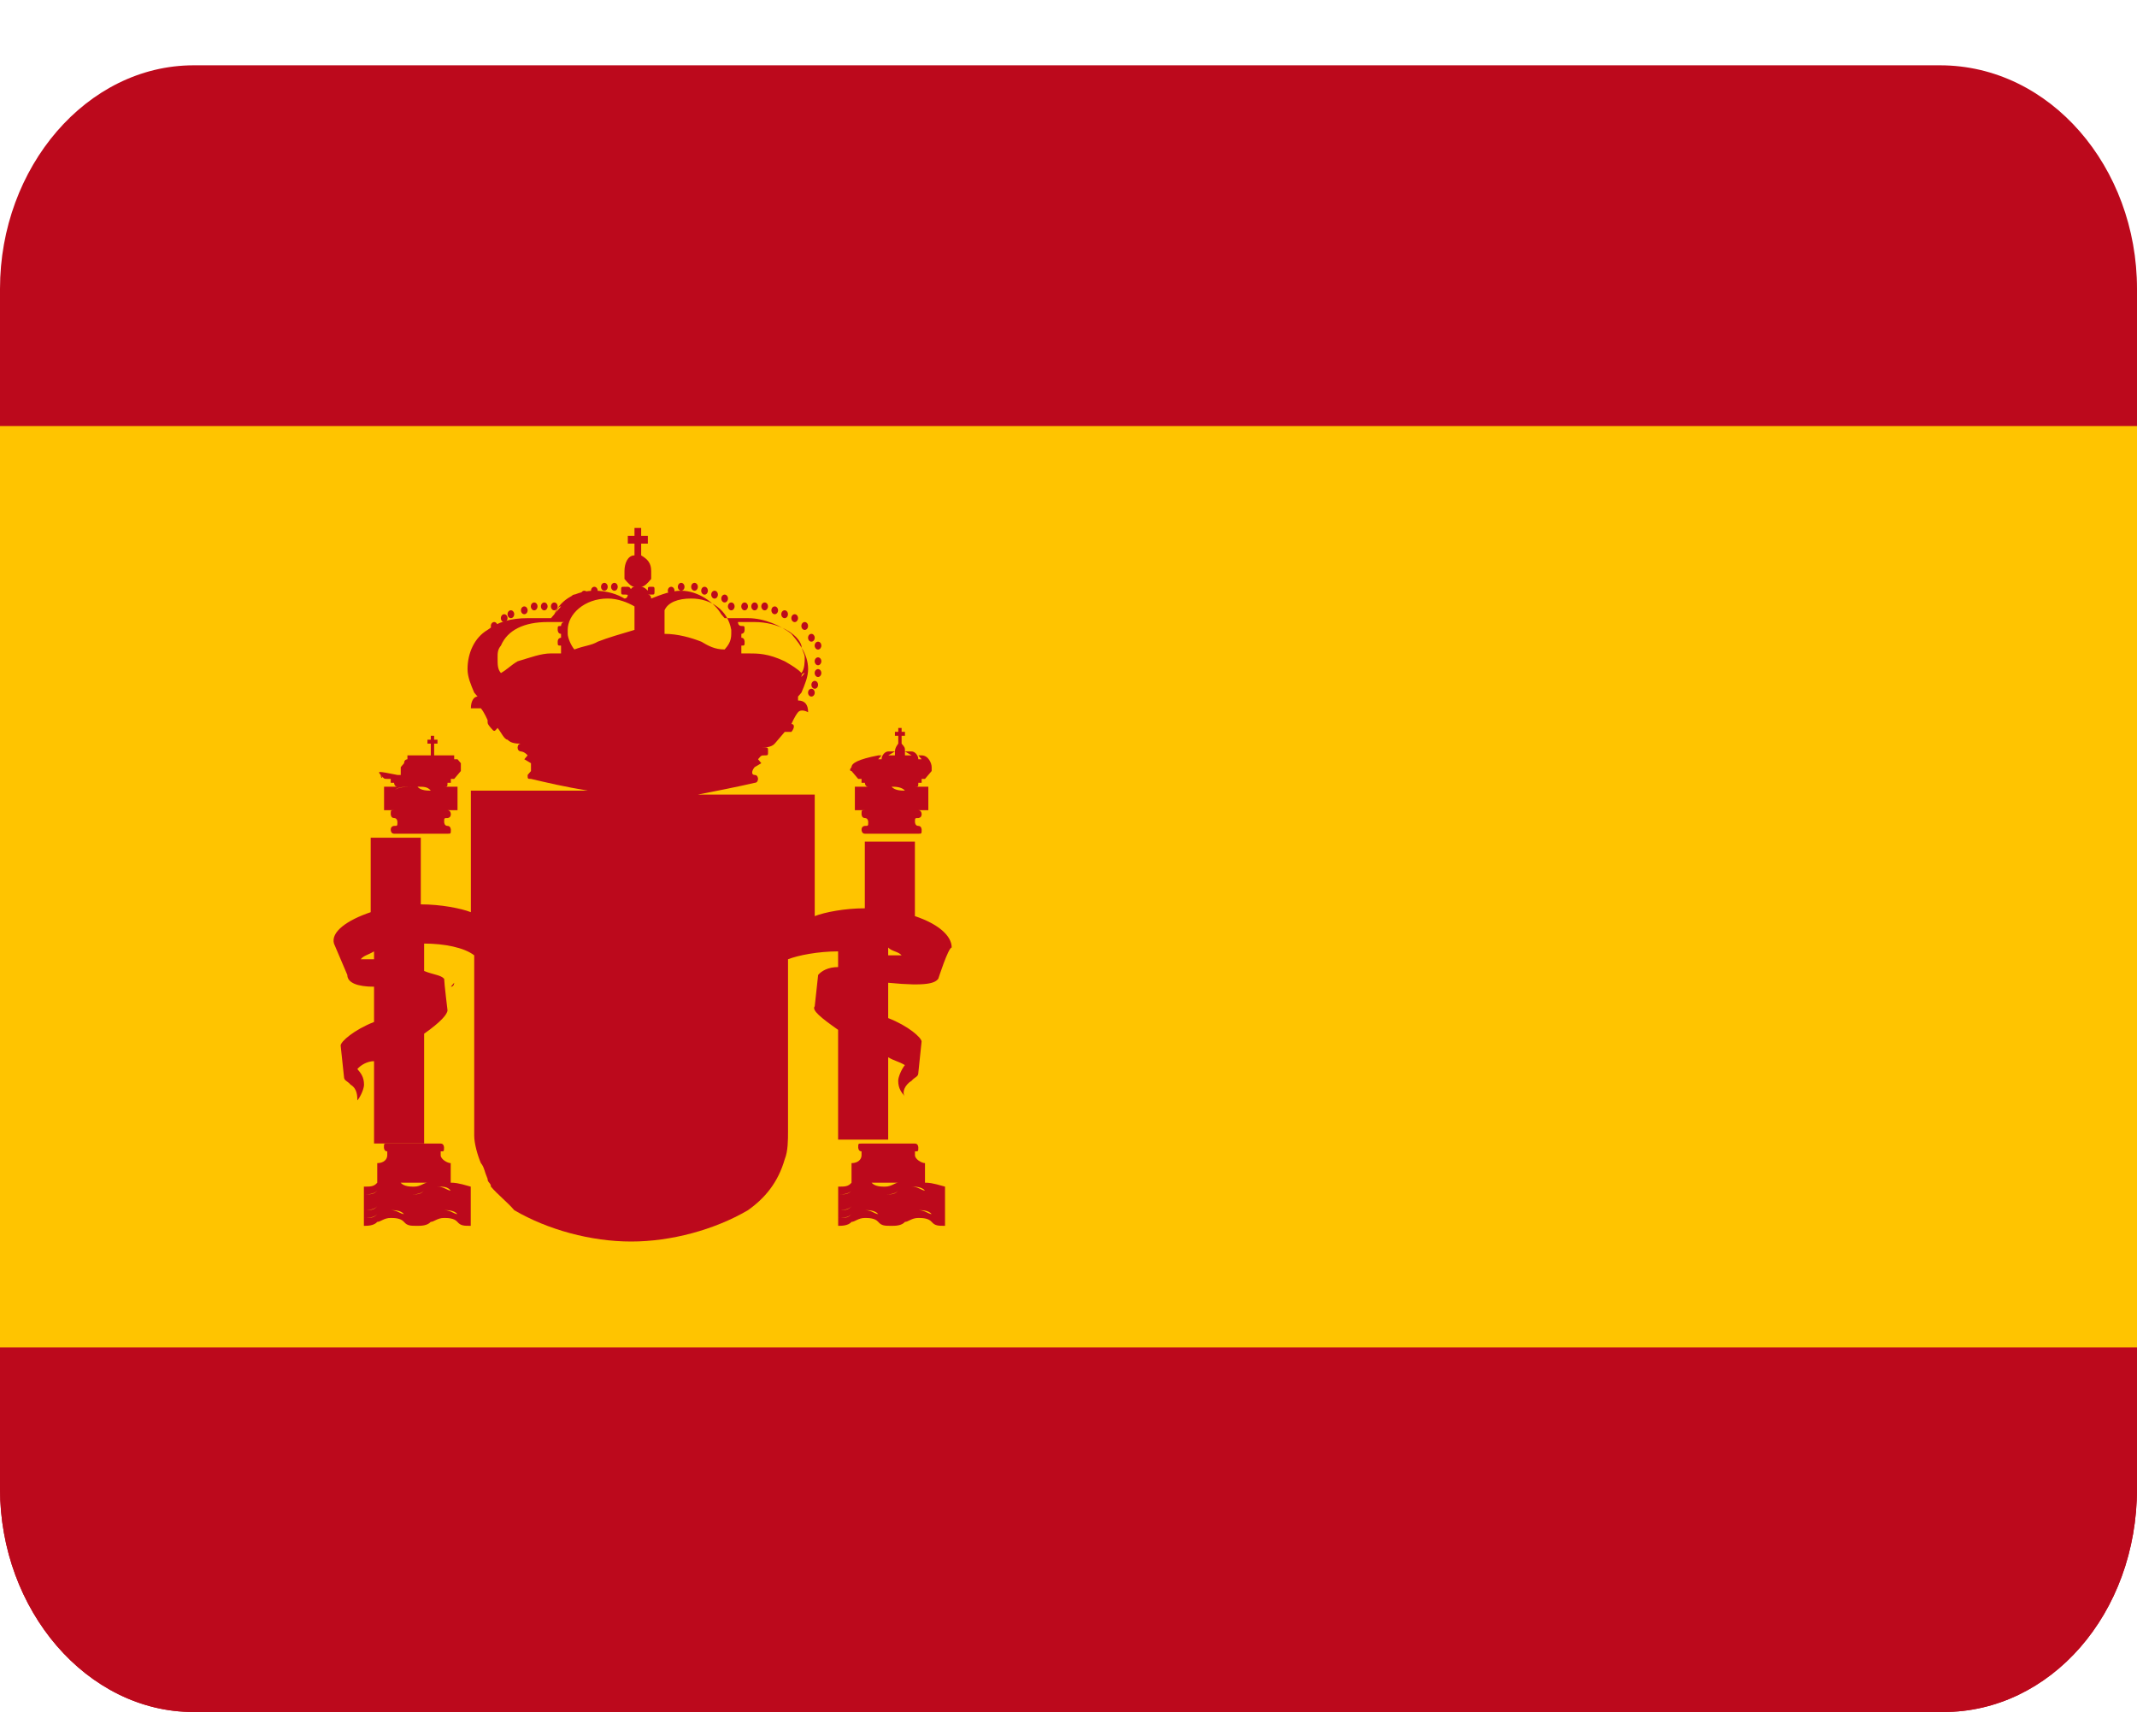 <svg width="32" height="26" viewBox="0 0 32 26" fill="none" xmlns="http://www.w3.org/2000/svg">
<path d="M2.9 0.978H29.05C30.7 0.978 32 2.505 32 4.325V22.291C32 24.17 30.7 25.638 29.1 25.638H2.9C1.3 25.638 0 24.111 0 22.291V4.325C0 2.505 1.3 0.978 2.9 0.978Z" fill="#BC091C"/>
<path d="M0 22.291C0 24.111 1.3 25.638 2.9 25.638H29.1C30.7 25.638 32 24.17 32 22.291V9.198H0V22.291Z" fill="#BC091C"/>
<path d="M32 6.38H0V20.178H32V6.38Z" fill="#FFC400"/>
<path d="M5.701 11.605C5.701 11.664 5.751 11.664 5.701 11.605C5.751 11.664 5.751 11.664 5.801 11.664H5.851C5.851 11.664 5.851 11.664 5.851 11.722H5.901C5.901 11.722 5.901 11.781 5.951 11.781C6.001 11.781 6.001 11.781 6.101 11.781H5.751V12.133H5.901C5.851 12.133 5.851 12.133 5.851 12.192C5.851 12.192 5.851 12.25 5.901 12.25C5.951 12.25 5.951 12.309 5.951 12.309C5.951 12.368 5.951 12.368 5.901 12.368C5.901 12.368 5.851 12.368 5.851 12.426C5.851 12.426 5.851 12.485 5.901 12.485H6.701C6.751 12.485 6.751 12.485 6.751 12.426C6.751 12.426 6.751 12.368 6.701 12.368C6.651 12.368 6.651 12.309 6.651 12.309C6.651 12.25 6.651 12.25 6.701 12.25C6.701 12.25 6.751 12.25 6.751 12.192C6.751 12.192 6.751 12.133 6.701 12.133H6.851V11.781H6.501C6.551 11.781 6.601 11.781 6.651 11.781C6.701 11.781 6.701 11.781 6.701 11.722H6.751V11.664H6.801L6.851 11.605C6.851 11.605 6.851 11.605 6.901 11.546H6.951C6.951 11.546 6.951 11.546 6.901 11.546V11.488V11.429L6.851 11.37H6.801V11.312C6.801 11.312 6.751 11.312 6.701 11.312H6.651H6.601H6.551H6.501C6.501 11.312 6.501 11.312 6.501 11.253V11.194V11.136H6.551V11.077H6.501V11.018H6.451V11.077H6.401V11.136H6.451V11.194V11.253C6.451 11.253 6.451 11.253 6.451 11.312C6.451 11.312 6.401 11.312 6.351 11.312H6.301H6.251H6.201C6.151 11.312 6.151 11.312 6.101 11.312C6.101 11.312 6.101 11.312 6.101 11.37C6.101 11.37 6.051 11.37 6.051 11.429L6.001 11.488C6.001 11.546 6.001 11.605 6.001 11.605H5.951C5.651 11.546 5.651 11.546 5.701 11.605ZM6.451 11.84C6.401 11.84 6.301 11.84 6.251 11.781C6.351 11.781 6.401 11.781 6.451 11.84ZM6.201 11.781C6.101 11.781 5.951 11.781 5.901 11.84C5.951 11.781 6.051 11.781 6.201 11.781Z" fill="#BC091C"/>
<path d="M6.749 17.711C6.749 17.653 6.749 17.653 6.749 17.711V17.418C6.699 17.418 6.599 17.359 6.599 17.3C6.599 17.3 6.599 17.3 6.599 17.242C6.649 17.242 6.649 17.242 6.649 17.183C6.649 17.183 6.649 17.125 6.599 17.125H5.799C5.749 17.125 5.749 17.125 5.749 17.183C5.749 17.183 5.749 17.242 5.799 17.242C5.799 17.242 5.799 17.242 5.799 17.3C5.799 17.359 5.749 17.418 5.649 17.418V17.711C5.599 17.77 5.549 17.77 5.449 17.77V17.887C5.499 17.887 5.599 17.887 5.649 17.829C5.649 17.829 5.649 17.829 5.699 17.829H5.649C5.599 17.887 5.549 17.887 5.449 17.887V18.005V18.122C5.499 18.122 5.599 18.122 5.649 18.063C5.599 18.122 5.549 18.122 5.449 18.122V18.239C5.499 18.239 5.599 18.239 5.649 18.181C5.699 18.181 5.749 18.122 5.849 18.122C5.899 18.122 5.999 18.122 6.049 18.181C6.099 18.239 6.149 18.239 6.249 18.239C6.299 18.239 6.399 18.239 6.449 18.181C6.499 18.181 6.549 18.122 6.649 18.122C6.699 18.122 6.799 18.122 6.849 18.181C6.799 18.181 6.749 18.122 6.649 18.122C6.599 18.122 6.499 18.122 6.449 18.181C6.399 18.181 6.349 18.239 6.249 18.239C6.199 18.239 6.099 18.239 6.049 18.181C5.999 18.181 5.949 18.122 5.849 18.122C5.799 18.122 5.699 18.122 5.649 18.181C5.599 18.239 5.549 18.239 5.449 18.239V18.357C5.499 18.357 5.599 18.357 5.649 18.298C5.699 18.298 5.749 18.239 5.849 18.239C5.899 18.239 5.999 18.239 6.049 18.298C6.099 18.357 6.149 18.357 6.249 18.357C6.299 18.357 6.399 18.357 6.449 18.298C6.499 18.298 6.549 18.239 6.649 18.239C6.699 18.239 6.799 18.239 6.849 18.298C6.899 18.357 6.949 18.357 7.049 18.357V18.239V18.122V18.005V17.887V17.77C6.849 17.711 6.799 17.711 6.749 17.711ZM6.399 17.711C6.349 17.711 6.299 17.77 6.199 17.77C6.149 17.77 6.049 17.77 5.999 17.711H6.399ZM5.849 17.77H5.799C5.799 17.77 5.799 17.77 5.849 17.77ZM6.749 17.829C6.699 17.829 6.649 17.77 6.549 17.77C6.499 17.77 6.399 17.77 6.349 17.829C6.299 17.887 6.249 17.887 6.149 17.887C6.099 17.887 5.999 17.887 5.949 17.829C5.999 17.887 6.049 17.887 6.149 17.887C6.199 17.887 6.299 17.887 6.349 17.829C6.399 17.829 6.449 17.77 6.549 17.77C6.649 17.77 6.699 17.77 6.749 17.829Z" fill="#BC091C"/>
<path d="M12.751 11.488C12.701 11.546 12.751 11.546 12.751 11.488C12.701 11.546 12.751 11.546 12.751 11.546L12.801 11.605L12.851 11.664H12.901C12.901 11.664 12.901 11.664 12.901 11.722H12.951C12.951 11.722 12.951 11.781 13.001 11.781C13.051 11.781 13.051 11.781 13.151 11.781H12.801V12.133H12.951C12.901 12.133 12.901 12.133 12.901 12.192C12.901 12.192 12.901 12.25 12.951 12.25C13.001 12.25 13.001 12.309 13.001 12.309C13.001 12.368 13.001 12.368 12.951 12.368C12.951 12.368 12.901 12.368 12.901 12.426C12.901 12.426 12.901 12.485 12.951 12.485H13.751C13.801 12.485 13.801 12.485 13.801 12.426C13.801 12.426 13.801 12.368 13.751 12.368C13.701 12.368 13.701 12.309 13.701 12.309C13.701 12.25 13.701 12.25 13.751 12.25C13.751 12.25 13.801 12.25 13.801 12.192C13.801 12.192 13.801 12.133 13.751 12.133H13.901V11.781H13.551C13.601 11.781 13.651 11.781 13.701 11.781C13.751 11.781 13.751 11.781 13.751 11.722H13.801V11.664H13.851L13.901 11.605C13.901 11.605 13.901 11.605 13.951 11.546H14.001C14.001 11.546 14.001 11.546 13.951 11.546V11.488C13.951 11.429 13.901 11.312 13.801 11.312H13.751L13.801 11.37C13.801 11.37 13.801 11.37 13.751 11.37C13.751 11.312 13.701 11.253 13.651 11.253C13.601 11.253 13.601 11.253 13.551 11.253L13.651 11.312C13.601 11.312 13.601 11.312 13.551 11.312C13.551 11.312 13.551 11.312 13.551 11.253C13.551 11.194 13.551 11.194 13.501 11.136V11.077V11.018H13.551V10.959H13.501V10.901H13.451V10.959H13.401V11.018H13.451V11.077V11.136C13.451 11.136 13.401 11.194 13.401 11.253C13.401 11.253 13.401 11.253 13.401 11.312C13.401 11.312 13.351 11.312 13.301 11.312L13.401 11.253C13.401 11.253 13.351 11.253 13.301 11.253C13.251 11.253 13.201 11.312 13.201 11.37C13.201 11.37 13.201 11.37 13.151 11.37L13.201 11.312H13.151C12.851 11.37 12.751 11.429 12.751 11.488ZM13.551 11.84C13.501 11.84 13.401 11.84 13.351 11.781C13.401 11.781 13.501 11.781 13.551 11.84ZM13.251 11.664H13.301C13.301 11.664 13.301 11.664 13.251 11.664ZM13.251 11.781C13.151 11.781 13.001 11.781 12.951 11.84C13.051 11.781 13.151 11.781 13.251 11.781Z" fill="#BC091C"/>
<path d="M13.851 17.711C13.801 17.653 13.801 17.653 13.851 17.711V17.418C13.801 17.418 13.701 17.359 13.701 17.3C13.701 17.3 13.701 17.3 13.701 17.242C13.751 17.242 13.751 17.242 13.751 17.183C13.751 17.183 13.751 17.125 13.701 17.125H12.901C12.851 17.125 12.851 17.125 12.851 17.183C12.851 17.183 12.851 17.242 12.901 17.242C12.901 17.242 12.901 17.242 12.901 17.3C12.901 17.359 12.851 17.418 12.751 17.418V17.711C12.701 17.77 12.651 17.77 12.551 17.77V17.887C12.601 17.887 12.701 17.887 12.751 17.829C12.751 17.829 12.751 17.829 12.801 17.829H12.751C12.701 17.887 12.651 17.887 12.551 17.887V18.005V18.122C12.601 18.122 12.701 18.122 12.751 18.063C12.701 18.122 12.651 18.122 12.551 18.122V18.239C12.601 18.239 12.701 18.239 12.751 18.181C12.801 18.181 12.851 18.122 12.951 18.122C13.001 18.122 13.101 18.122 13.151 18.181C13.201 18.239 13.251 18.239 13.351 18.239C13.401 18.239 13.501 18.239 13.551 18.181C13.601 18.181 13.651 18.122 13.751 18.122C13.801 18.122 13.901 18.122 13.951 18.181C13.901 18.181 13.851 18.122 13.751 18.122C13.701 18.122 13.601 18.122 13.551 18.181C13.501 18.181 13.451 18.239 13.351 18.239C13.301 18.239 13.201 18.239 13.151 18.181C13.101 18.181 13.051 18.122 12.951 18.122C12.901 18.122 12.801 18.122 12.751 18.181C12.701 18.239 12.651 18.239 12.551 18.239V18.357C12.601 18.357 12.701 18.357 12.751 18.298C12.801 18.298 12.851 18.239 12.951 18.239C13.001 18.239 13.101 18.239 13.151 18.298C13.201 18.357 13.251 18.357 13.351 18.357C13.401 18.357 13.501 18.357 13.551 18.298C13.601 18.298 13.651 18.239 13.751 18.239C13.801 18.239 13.901 18.239 13.951 18.298C14.001 18.357 14.051 18.357 14.151 18.357V18.239V18.122V18.005V17.887V17.77C13.951 17.711 13.901 17.711 13.851 17.711ZM13.451 17.711C13.401 17.711 13.351 17.77 13.251 17.77C13.201 17.77 13.101 17.77 13.051 17.711H13.451ZM13.851 17.829C13.801 17.829 13.751 17.77 13.651 17.77C13.601 17.77 13.501 17.77 13.451 17.829C13.401 17.887 13.351 17.887 13.251 17.887C13.201 17.887 13.101 17.887 13.051 17.829C13.101 17.887 13.151 17.887 13.251 17.887C13.301 17.887 13.401 17.887 13.451 17.829C13.501 17.829 13.551 17.77 13.651 17.77C13.701 17.77 13.801 17.77 13.851 17.829Z" fill="#BC091C"/>
<path d="M14.05 14.658C14.05 14.658 14.2 14.189 14.251 14.189C14.251 14.013 14.05 13.836 13.7 13.719V12.603H12.95V13.602C12.65 13.602 12.351 13.66 12.2 13.719V11.899H10.45C10.751 11.84 11.05 11.781 11.3 11.723C11.351 11.723 11.351 11.664 11.351 11.664C11.351 11.664 11.351 11.605 11.3 11.605C11.251 11.605 11.251 11.547 11.3 11.488L11.4 11.429L11.351 11.37C11.4 11.312 11.4 11.312 11.45 11.312C11.501 11.312 11.501 11.312 11.501 11.253C11.501 11.194 11.501 11.194 11.45 11.194C11.4 11.194 11.4 11.194 11.351 11.194H11.4C11.45 11.194 11.55 11.194 11.601 11.136C11.65 11.077 11.751 10.96 11.751 10.96C11.8 10.96 11.8 10.96 11.851 10.96C11.9 10.901 11.9 10.842 11.851 10.842C11.851 10.842 11.9 10.725 11.95 10.666C12.001 10.607 12.101 10.666 12.101 10.666C12.101 10.549 12.05 10.49 11.95 10.49V10.431L12.001 10.372C12.05 10.255 12.101 10.137 12.101 10.02C12.101 9.785 11.95 9.609 11.8 9.433L11.851 9.492C11.7 9.374 11.45 9.257 11.2 9.257C11.15 9.257 11.05 9.257 11.001 9.257C11.001 9.257 11.001 9.257 10.95 9.257H10.9C10.9 9.257 10.9 9.257 10.851 9.257C10.8 9.198 10.751 9.139 10.7 9.081C10.751 9.139 10.8 9.198 10.8 9.198C10.7 9.022 10.45 8.846 10.2 8.846C10.05 8.846 9.901 8.904 9.751 8.963C9.751 8.963 9.751 8.904 9.701 8.904C9.701 8.904 9.701 8.904 9.751 8.904C9.801 8.904 9.801 8.904 9.801 8.846C9.801 8.787 9.801 8.787 9.751 8.787C9.701 8.787 9.701 8.787 9.701 8.846C9.701 8.846 9.651 8.787 9.601 8.787C9.651 8.787 9.701 8.728 9.751 8.67C9.751 8.67 9.751 8.611 9.751 8.552C9.751 8.435 9.701 8.376 9.601 8.317V8.141H9.701V8.024H9.601V7.906H9.501V8.024H9.401V8.141H9.501V8.317C9.401 8.317 9.351 8.435 9.351 8.552C9.351 8.611 9.351 8.611 9.351 8.67C9.401 8.728 9.451 8.787 9.501 8.787C9.451 8.787 9.451 8.846 9.401 8.846C9.401 8.787 9.401 8.787 9.351 8.787C9.301 8.787 9.301 8.787 9.301 8.846C9.301 8.904 9.301 8.904 9.351 8.904C9.351 8.904 9.351 8.904 9.401 8.904C9.401 8.904 9.401 8.963 9.351 8.963C9.251 8.904 9.101 8.846 8.901 8.846C8.651 8.846 8.401 8.963 8.301 9.198C8.351 9.139 8.351 9.081 8.401 9.081C8.351 9.139 8.301 9.198 8.251 9.257C8.251 9.257 8.251 9.257 8.201 9.257C8.201 9.257 8.201 9.257 8.151 9.257C8.151 9.257 8.151 9.257 8.101 9.257C8.051 9.257 7.951 9.257 7.901 9.257C7.651 9.257 7.451 9.315 7.301 9.433C7.101 9.55 7.001 9.785 7.001 10.02C7.001 10.137 7.051 10.255 7.101 10.372L7.151 10.431C7.101 10.431 7.051 10.49 7.051 10.607C7.051 10.607 7.151 10.607 7.201 10.607C7.251 10.666 7.301 10.783 7.301 10.783C7.301 10.842 7.301 10.842 7.351 10.901C7.401 10.96 7.401 10.96 7.451 10.901C7.501 10.96 7.551 11.077 7.601 11.077C7.651 11.136 7.751 11.136 7.801 11.136C7.801 11.136 7.801 11.136 7.851 11.136H7.801C7.751 11.136 7.751 11.194 7.751 11.194C7.751 11.253 7.801 11.253 7.801 11.253C7.801 11.253 7.851 11.253 7.901 11.312L7.851 11.37L7.951 11.429C7.951 11.488 7.951 11.547 7.951 11.547L7.901 11.605C7.901 11.664 7.901 11.664 7.951 11.664C8.201 11.723 8.451 11.781 8.801 11.84H7.051V13.66C6.901 13.602 6.601 13.543 6.301 13.543V12.545H5.551V13.66C5.201 13.778 4.951 13.954 5.001 14.13L5.201 14.6C5.201 14.717 5.351 14.776 5.601 14.776V14.365C5.551 14.365 5.451 14.365 5.401 14.365C5.451 14.306 5.501 14.306 5.601 14.247V14.365V15.304C5.301 15.422 5.101 15.598 5.101 15.657L5.151 16.126C5.151 16.185 5.201 16.185 5.251 16.244C5.351 16.302 5.351 16.42 5.351 16.479C5.401 16.42 5.451 16.302 5.451 16.244C5.451 16.126 5.401 16.068 5.351 16.009C5.401 15.95 5.501 15.891 5.601 15.891V17.124H6.351V15.48C6.601 15.304 6.701 15.187 6.701 15.128C6.701 15.128 6.651 14.717 6.651 14.658C6.601 14.6 6.501 14.6 6.351 14.541V14.952V14.13C6.651 14.13 6.951 14.189 7.101 14.306V14.952V16.831C7.101 16.89 7.101 16.948 7.101 17.007C7.101 17.124 7.151 17.301 7.201 17.418C7.251 17.477 7.251 17.535 7.301 17.653C7.301 17.712 7.351 17.712 7.351 17.77C7.451 17.888 7.601 18.005 7.701 18.123C8.201 18.416 8.851 18.592 9.451 18.592C10.05 18.592 10.7 18.416 11.2 18.123C11.45 17.946 11.65 17.712 11.751 17.359C11.8 17.242 11.8 17.066 11.8 16.948V15.069V14.365C11.95 14.306 12.251 14.247 12.55 14.247V14.482C12.4 14.482 12.3 14.541 12.251 14.6L12.2 15.069C12.15 15.128 12.3 15.246 12.55 15.422V17.066H13.3V15.833C13.4 15.891 13.45 15.891 13.55 15.95C13.501 16.009 13.45 16.126 13.45 16.185C13.45 16.302 13.501 16.361 13.55 16.42C13.501 16.361 13.55 16.244 13.65 16.185C13.7 16.126 13.751 16.126 13.751 16.068L13.8 15.598C13.8 15.539 13.601 15.363 13.3 15.246V14.189C13.351 14.247 13.45 14.247 13.501 14.306C13.45 14.306 13.4 14.306 13.3 14.306V14.717C13.9 14.776 14.001 14.717 14.05 14.658ZM12.001 10.137C12.001 10.137 12.001 10.079 12.05 10.079C12.05 10.079 12.05 10.079 12.001 10.137ZM11.05 9.315C11.15 9.315 11.2 9.315 11.3 9.315C11.65 9.315 11.95 9.492 12.001 9.668C12.001 9.726 12.05 9.785 12.05 9.844C12.05 9.903 12.05 10.02 12.001 10.079C11.95 10.02 11.851 9.961 11.751 9.903C11.501 9.785 11.351 9.785 11.2 9.785C11.15 9.785 11.101 9.785 11.101 9.785V9.726V9.668C11.15 9.668 11.15 9.668 11.15 9.609C11.15 9.609 11.15 9.55 11.101 9.55V9.492C11.101 9.492 11.15 9.492 11.15 9.433C11.15 9.374 11.15 9.374 11.101 9.374C11.05 9.374 11.05 9.315 11.05 9.315ZM8.401 9.374C8.351 9.374 8.351 9.374 8.351 9.433C8.351 9.433 8.351 9.492 8.401 9.492V9.55C8.401 9.55 8.351 9.55 8.351 9.609C8.351 9.668 8.351 9.668 8.401 9.668V9.726C8.401 9.726 8.401 9.726 8.401 9.785C8.351 9.785 8.301 9.785 8.251 9.785C8.101 9.785 7.951 9.844 7.751 9.903C7.651 9.961 7.601 10.02 7.501 10.079C7.451 10.02 7.451 9.961 7.451 9.844C7.451 9.785 7.451 9.726 7.501 9.668C7.601 9.433 7.851 9.315 8.201 9.315C8.251 9.315 8.351 9.315 8.401 9.315C8.401 9.315 8.401 9.315 8.451 9.315C8.401 9.315 8.401 9.374 8.401 9.374ZM6.801 14.717L6.751 14.776C6.801 14.776 6.801 14.717 6.801 14.717ZM10.351 8.963C10.65 8.963 10.9 9.139 10.95 9.433V9.492C10.95 9.609 10.9 9.668 10.851 9.726C10.7 9.726 10.601 9.668 10.501 9.609C10.351 9.55 10.15 9.492 9.951 9.492C9.951 9.433 9.951 9.374 9.951 9.315C9.951 9.315 9.951 9.315 9.951 9.257C9.951 9.198 9.951 9.139 9.951 9.139C10.001 9.022 10.15 8.963 10.351 8.963ZM8.951 9.609C8.851 9.668 8.751 9.668 8.601 9.726C8.551 9.668 8.501 9.55 8.501 9.492V9.433C8.501 9.198 8.751 8.963 9.101 8.963C9.251 8.963 9.401 9.022 9.501 9.081C9.501 9.139 9.501 9.139 9.501 9.198C9.501 9.198 9.501 9.198 9.501 9.257C9.501 9.315 9.501 9.374 9.501 9.433C9.301 9.492 9.101 9.55 8.951 9.609ZM9.751 11.37C9.601 11.37 9.501 11.37 9.351 11.37C9.451 11.37 9.601 11.37 9.751 11.37C9.851 11.37 9.901 11.37 10.001 11.37C9.901 11.37 9.801 11.37 9.751 11.37Z" fill="#BC091C"/>
<path d="M7.3 10.431C7.328 10.431 7.35 10.405 7.35 10.373C7.35 10.34 7.328 10.314 7.3 10.314C7.272 10.314 7.25 10.34 7.25 10.373C7.25 10.405 7.272 10.431 7.3 10.431Z" fill="#BC091C"/>
<path d="M7.249 10.314C7.277 10.314 7.299 10.288 7.299 10.255C7.299 10.223 7.277 10.196 7.249 10.196C7.222 10.196 7.199 10.223 7.199 10.255C7.199 10.288 7.222 10.314 7.249 10.314Z" fill="#BC091C"/>
<path d="M7.2 10.138C7.228 10.138 7.25 10.111 7.25 10.079C7.25 10.046 7.228 10.02 7.2 10.02C7.173 10.02 7.15 10.046 7.15 10.079C7.15 10.111 7.173 10.138 7.2 10.138Z" fill="#BC091C"/>
<path d="M7.2 9.962C7.228 9.962 7.25 9.935 7.25 9.903C7.25 9.87 7.228 9.844 7.2 9.844C7.173 9.844 7.15 9.87 7.15 9.903C7.15 9.935 7.173 9.962 7.2 9.962Z" fill="#BC091C"/>
<path d="M7.2 9.727C7.228 9.727 7.25 9.7 7.25 9.668C7.25 9.635 7.228 9.609 7.2 9.609C7.173 9.609 7.15 9.635 7.15 9.668C7.15 9.7 7.173 9.727 7.2 9.727Z" fill="#BC091C"/>
<path d="M7.3 9.609C7.328 9.609 7.35 9.583 7.35 9.55C7.35 9.518 7.328 9.492 7.3 9.492C7.272 9.492 7.25 9.518 7.25 9.55C7.25 9.583 7.272 9.609 7.3 9.609Z" fill="#BC091C"/>
<path d="M7.4 9.433C7.427 9.433 7.45 9.407 7.45 9.374C7.45 9.342 7.427 9.315 7.4 9.315C7.372 9.315 7.35 9.342 7.35 9.374C7.35 9.407 7.372 9.433 7.4 9.433Z" fill="#BC091C"/>
<path d="M7.55 9.316C7.578 9.316 7.6 9.289 7.6 9.257C7.6 9.224 7.578 9.198 7.55 9.198C7.522 9.198 7.5 9.224 7.5 9.257C7.5 9.289 7.522 9.316 7.55 9.316Z" fill="#BC091C"/>
<path d="M7.65 9.257C7.677 9.257 7.7 9.231 7.7 9.198C7.7 9.166 7.677 9.139 7.65 9.139C7.622 9.139 7.6 9.166 7.6 9.198C7.6 9.231 7.622 9.257 7.65 9.257Z" fill="#BC091C"/>
<path d="M7.851 9.198C7.878 9.198 7.901 9.172 7.901 9.139C7.901 9.107 7.878 9.081 7.851 9.081C7.823 9.081 7.801 9.107 7.801 9.139C7.801 9.172 7.823 9.198 7.851 9.198Z" fill="#BC091C"/>
<path d="M7.999 9.14C8.027 9.14 8.049 9.113 8.049 9.081C8.049 9.048 8.027 9.022 7.999 9.022C7.972 9.022 7.949 9.048 7.949 9.081C7.949 9.113 7.972 9.14 7.999 9.14Z" fill="#BC091C"/>
<path d="M8.15 9.14C8.177 9.14 8.2 9.113 8.2 9.081C8.2 9.048 8.177 9.022 8.15 9.022C8.122 9.022 8.1 9.048 8.1 9.081C8.1 9.113 8.122 9.14 8.15 9.14Z" fill="#BC091C"/>
<path d="M8.3 9.14C8.328 9.14 8.35 9.113 8.35 9.081C8.35 9.048 8.328 9.022 8.3 9.022C8.272 9.022 8.25 9.048 8.25 9.081C8.25 9.113 8.272 9.14 8.3 9.14Z" fill="#BC091C"/>
<path d="M8.499 9.14C8.527 9.14 8.549 9.113 8.549 9.081C8.549 9.048 8.527 9.022 8.499 9.022C8.472 9.022 8.449 9.048 8.449 9.081C8.449 9.113 8.472 9.14 8.499 9.14Z" fill="#BC091C"/>
<path d="M8.601 9.022C8.628 9.022 8.651 8.996 8.651 8.963C8.651 8.931 8.628 8.904 8.601 8.904C8.573 8.904 8.551 8.931 8.551 8.963C8.551 8.996 8.573 9.022 8.601 9.022Z" fill="#BC091C"/>
<path d="M8.749 8.964C8.777 8.964 8.799 8.937 8.799 8.905C8.799 8.872 8.777 8.846 8.749 8.846C8.722 8.846 8.699 8.872 8.699 8.905C8.699 8.937 8.722 8.964 8.749 8.964Z" fill="#BC091C"/>
<path d="M8.9 8.905C8.927 8.905 8.95 8.878 8.95 8.846C8.95 8.813 8.927 8.787 8.9 8.787C8.872 8.787 8.85 8.813 8.85 8.846C8.85 8.878 8.872 8.905 8.9 8.905Z" fill="#BC091C"/>
<path d="M9.05 8.846C9.078 8.846 9.1 8.82 9.1 8.787C9.1 8.755 9.078 8.728 9.05 8.728C9.022 8.728 9 8.755 9 8.787C9 8.82 9.022 8.846 9.05 8.846Z" fill="#BC091C"/>
<path d="M9.2 8.846C9.228 8.846 9.25 8.82 9.25 8.787C9.25 8.755 9.228 8.728 9.2 8.728C9.173 8.728 9.15 8.755 9.15 8.787C9.15 8.82 9.173 8.846 9.2 8.846Z" fill="#BC091C"/>
<path d="M9.4 8.905C9.427 8.905 9.45 8.878 9.45 8.846C9.45 8.813 9.427 8.787 9.4 8.787C9.372 8.787 9.35 8.813 9.35 8.846C9.35 8.878 9.372 8.905 9.4 8.905Z" fill="#BC091C"/>
<path d="M10.05 8.905C10.078 8.905 10.1 8.878 10.1 8.846C10.1 8.813 10.078 8.787 10.05 8.787C10.022 8.787 10 8.813 10 8.846C10 8.878 10.022 8.905 10.05 8.905Z" fill="#BC091C"/>
<path d="M10.2 8.846C10.228 8.846 10.25 8.82 10.25 8.787C10.25 8.755 10.228 8.728 10.2 8.728C10.173 8.728 10.15 8.755 10.15 8.787C10.15 8.82 10.173 8.846 10.2 8.846Z" fill="#BC091C"/>
<path d="M10.4 8.846C10.427 8.846 10.45 8.82 10.45 8.787C10.45 8.755 10.427 8.728 10.4 8.728C10.372 8.728 10.35 8.755 10.35 8.787C10.35 8.82 10.372 8.846 10.4 8.846Z" fill="#BC091C"/>
<path d="M10.55 8.905C10.578 8.905 10.6 8.878 10.6 8.846C10.6 8.813 10.578 8.787 10.55 8.787C10.522 8.787 10.5 8.813 10.5 8.846C10.5 8.878 10.522 8.905 10.55 8.905Z" fill="#BC091C"/>
<path d="M10.7 8.964C10.728 8.964 10.75 8.937 10.75 8.905C10.75 8.872 10.728 8.846 10.7 8.846C10.673 8.846 10.65 8.872 10.65 8.905C10.65 8.937 10.673 8.964 10.7 8.964Z" fill="#BC091C"/>
<path d="M10.851 9.022C10.878 9.022 10.901 8.996 10.901 8.963C10.901 8.931 10.878 8.904 10.851 8.904C10.823 8.904 10.801 8.931 10.801 8.963C10.801 8.996 10.823 9.022 10.851 9.022Z" fill="#BC091C"/>
<path d="M10.95 9.14C10.978 9.14 11 9.113 11 9.081C11 9.048 10.978 9.022 10.95 9.022C10.923 9.022 10.9 9.048 10.9 9.081C10.9 9.113 10.923 9.14 10.95 9.14Z" fill="#BC091C"/>
<path d="M11.15 9.14C11.177 9.14 11.2 9.113 11.2 9.081C11.2 9.048 11.177 9.022 11.15 9.022C11.122 9.022 11.1 9.048 11.1 9.081C11.1 9.113 11.122 9.14 11.15 9.14Z" fill="#BC091C"/>
<path d="M11.3 9.14C11.328 9.14 11.35 9.113 11.35 9.081C11.35 9.048 11.328 9.022 11.3 9.022C11.272 9.022 11.25 9.048 11.25 9.081C11.25 9.113 11.272 9.14 11.3 9.14Z" fill="#BC091C"/>
<path d="M11.45 9.14C11.478 9.14 11.5 9.113 11.5 9.081C11.5 9.048 11.478 9.022 11.45 9.022C11.423 9.022 11.4 9.048 11.4 9.081C11.4 9.113 11.423 9.14 11.45 9.14Z" fill="#BC091C"/>
<path d="M11.601 9.198C11.628 9.198 11.651 9.172 11.651 9.139C11.651 9.107 11.628 9.081 11.601 9.081C11.573 9.081 11.551 9.107 11.551 9.139C11.551 9.172 11.573 9.198 11.601 9.198Z" fill="#BC091C"/>
<path d="M11.749 9.257C11.777 9.257 11.799 9.231 11.799 9.198C11.799 9.166 11.777 9.139 11.749 9.139C11.722 9.139 11.699 9.166 11.699 9.198C11.699 9.231 11.722 9.257 11.749 9.257Z" fill="#BC091C"/>
<path d="M11.9 9.316C11.927 9.316 11.95 9.289 11.95 9.257C11.95 9.224 11.927 9.198 11.9 9.198C11.872 9.198 11.85 9.224 11.85 9.257C11.85 9.289 11.872 9.316 11.9 9.316Z" fill="#BC091C"/>
<path d="M12.05 9.433C12.078 9.433 12.1 9.407 12.1 9.374C12.1 9.342 12.078 9.315 12.05 9.315C12.022 9.315 12 9.342 12 9.374C12 9.407 12.022 9.433 12.05 9.433Z" fill="#BC091C"/>
<path d="M12.15 9.609C12.177 9.609 12.2 9.583 12.2 9.55C12.2 9.518 12.177 9.492 12.15 9.492C12.122 9.492 12.1 9.518 12.1 9.55C12.1 9.583 12.122 9.609 12.15 9.609Z" fill="#BC091C"/>
<path d="M12.249 9.727C12.277 9.727 12.299 9.7 12.299 9.668C12.299 9.635 12.277 9.609 12.249 9.609C12.222 9.609 12.199 9.635 12.199 9.668C12.199 9.7 12.222 9.727 12.249 9.727Z" fill="#BC091C"/>
<path d="M12.249 9.962C12.277 9.962 12.299 9.935 12.299 9.903C12.299 9.87 12.277 9.844 12.249 9.844C12.222 9.844 12.199 9.87 12.199 9.903C12.199 9.935 12.222 9.962 12.249 9.962Z" fill="#BC091C"/>
<path d="M12.249 10.138C12.277 10.138 12.299 10.111 12.299 10.079C12.299 10.046 12.277 10.02 12.249 10.02C12.222 10.02 12.199 10.046 12.199 10.079C12.199 10.111 12.222 10.138 12.249 10.138Z" fill="#BC091C"/>
<path d="M12.2 10.314C12.228 10.314 12.25 10.288 12.25 10.255C12.25 10.223 12.228 10.196 12.2 10.196C12.173 10.196 12.15 10.223 12.15 10.255C12.15 10.288 12.173 10.314 12.2 10.314Z" fill="#BC091C"/>
<path d="M12.15 10.431C12.177 10.431 12.2 10.405 12.2 10.373C12.2 10.34 12.177 10.314 12.15 10.314C12.122 10.314 12.1 10.34 12.1 10.373C12.1 10.405 12.122 10.431 12.15 10.431Z" fill="#BC091C"/>
</svg>
